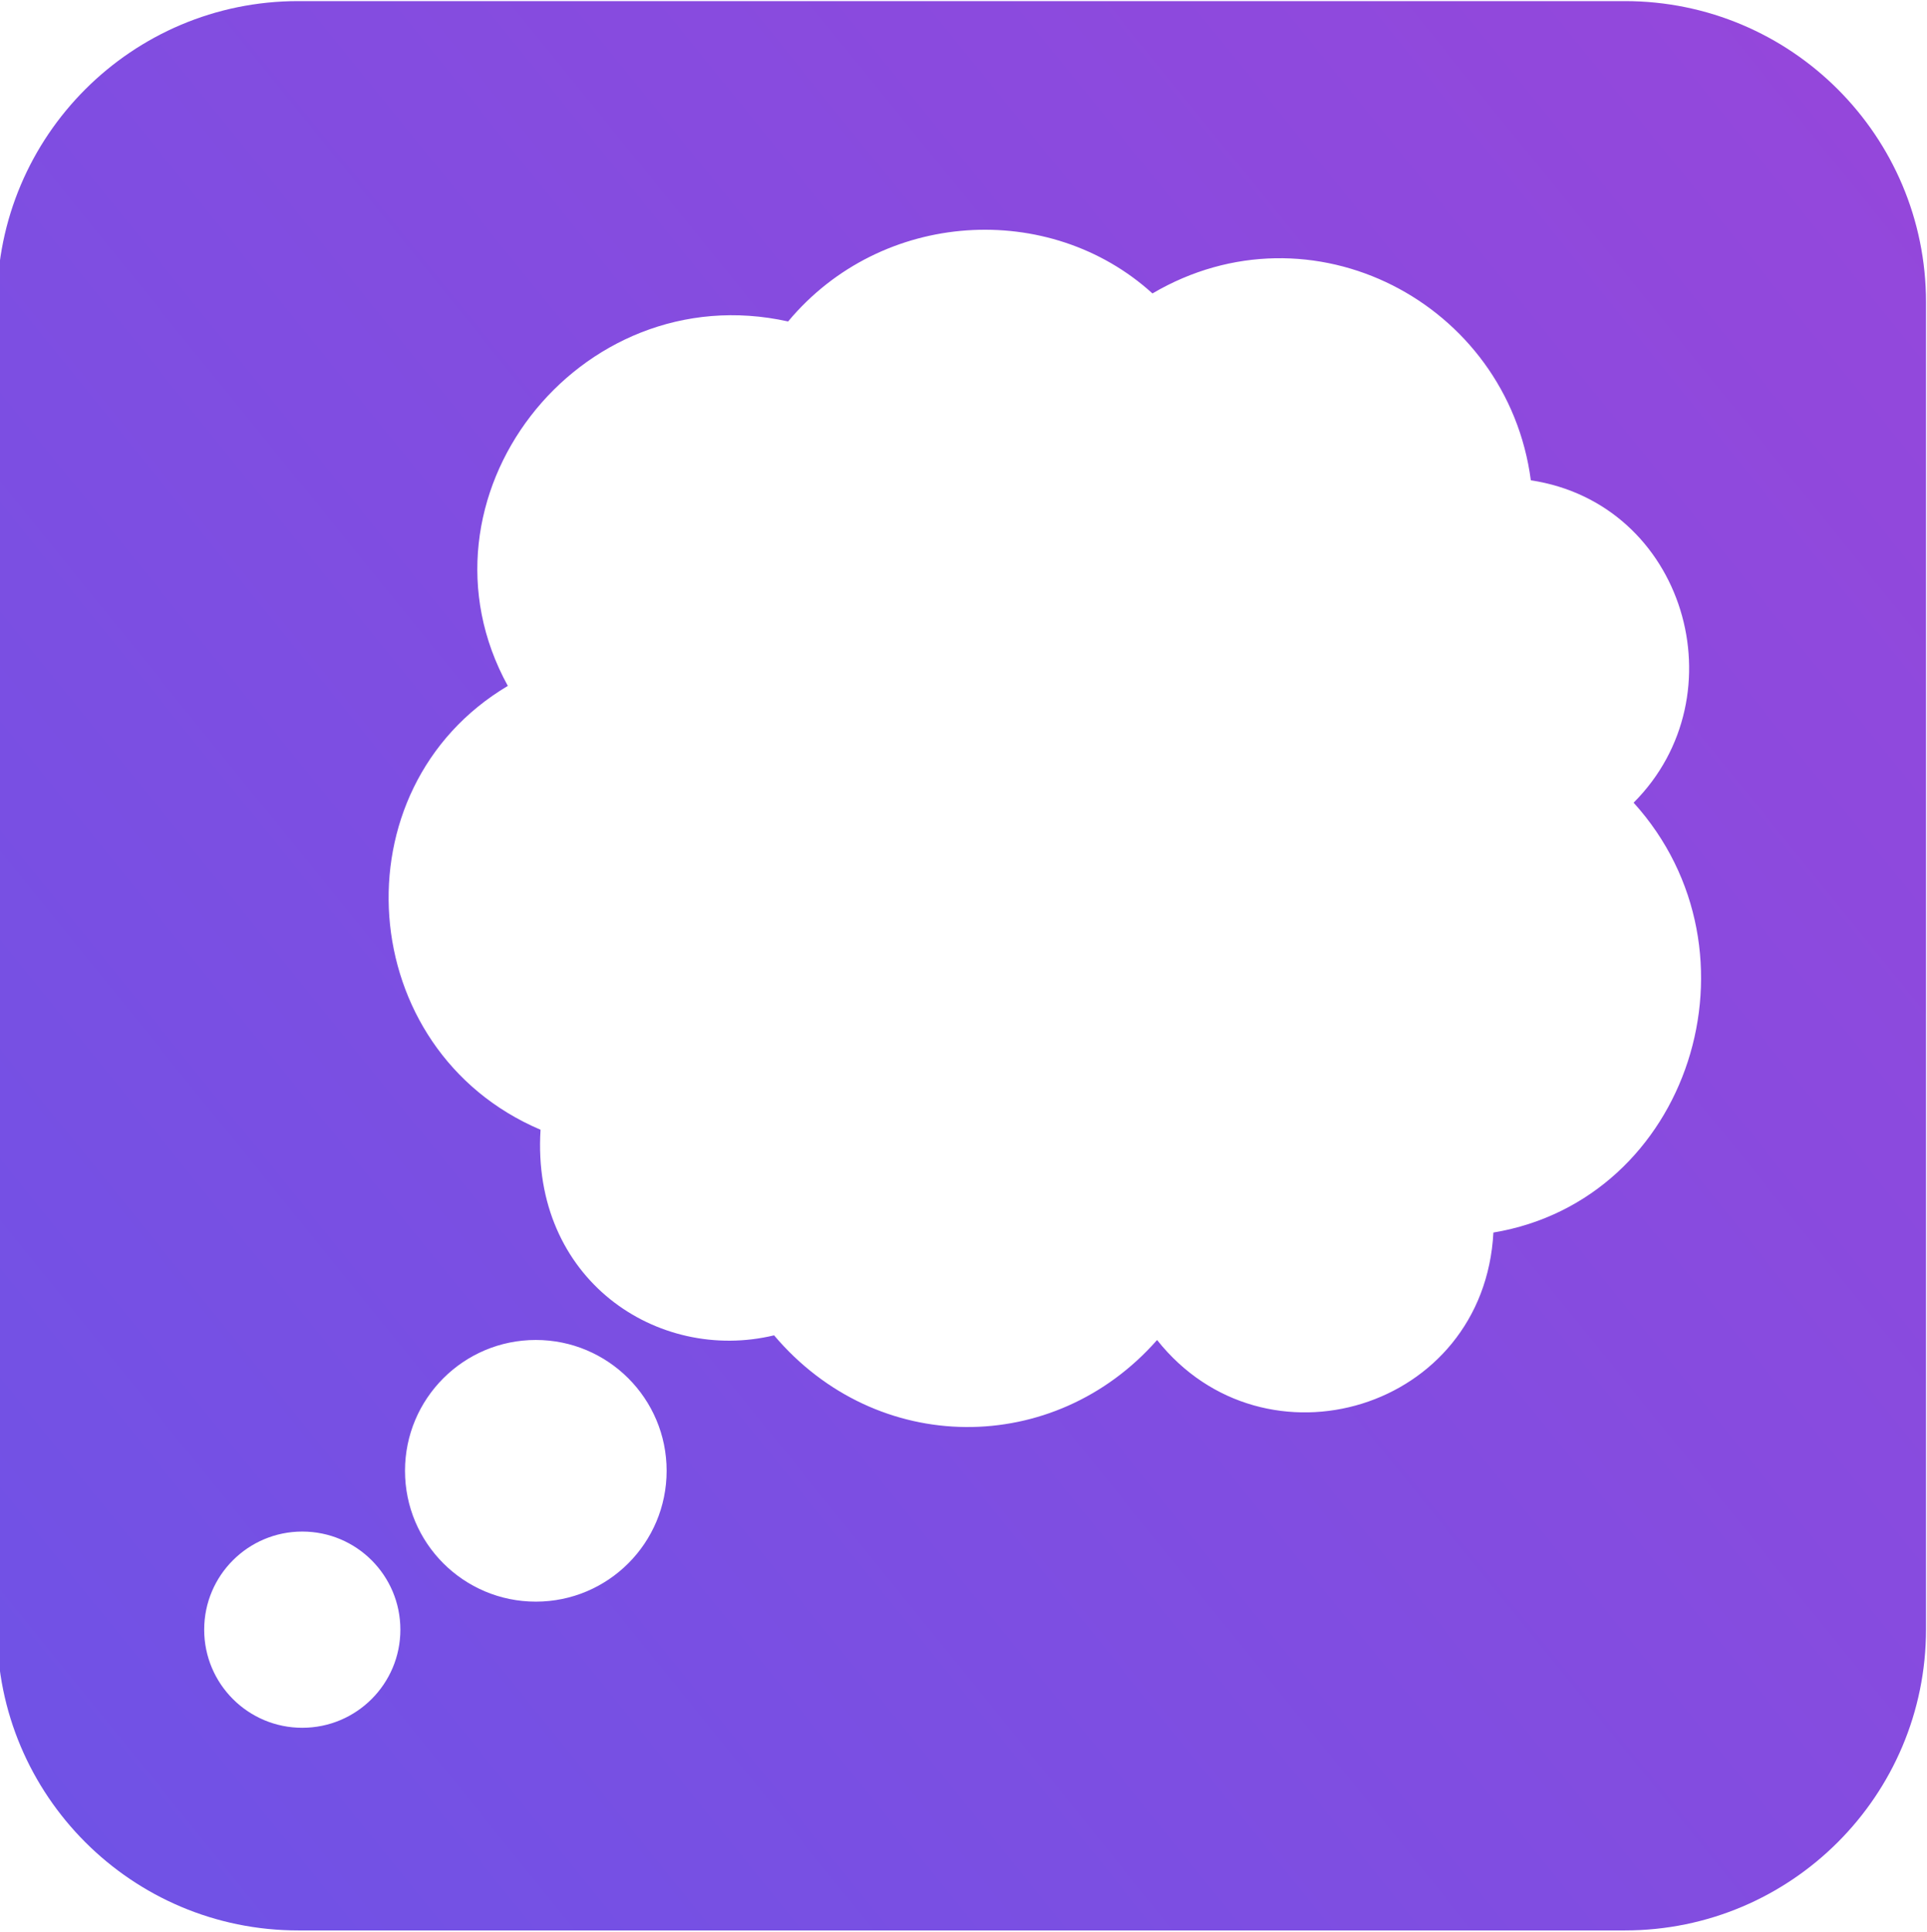 <?xml version="1.0" encoding="utf-8"?>
<!-- Generator: Adobe Illustrator 23.0.0, SVG Export Plug-In . SVG Version: 6.00 Build 0)  -->
<svg version="1.1" id="Camada_1" xmlns="http://www.w3.org/2000/svg" xmlns:xlink="http://www.w3.org/1999/xlink" x="0px" y="0px"
	 viewBox="0 0 453 454" style="enable-background:new 0 0 453 454;" xml:space="preserve">
<style type="text/css">
	.st0{fill:url(#SVGID_1_);}
</style>
<linearGradient id="SVGID_1_" gradientUnits="userSpaceOnUse" x1="485.3" y1="17.069" x2="-215.641" y2="584.598">
	<stop  offset="0.031" style="stop-color:#9547DB"/>
	<stop  offset="1" style="stop-color:#5F57EA"/>
</linearGradient>
<path class="st0" d="M381.97,0.26H70.11c-39.1,0-70.8,31.7-70.8,70.8v311.86c0,39.1,31.7,70.8,70.8,70.8h311.86
	c39.1,0,70.8-31.7,70.8-70.8V71.05C452.77,31.95,421.07,0.26,381.97,0.26z M71.06,406.09c-12.74,0-23.06-10.32-23.06-23.06
	c0-12.74,10.32-23.06,23.06-23.06c12.74,0,23.06,10.32,23.06,23.06C94.12,395.76,83.8,406.09,71.06,406.09z M125.96,376.44
	c-16.98,0-30.75-13.77-30.75-30.75c0-16.98,13.77-30.75,30.75-30.75c16.98,0,30.75,13.77,30.75,30.75
	C156.71,362.67,142.95,376.44,125.96,376.44z M351.07,289.69c-2.2,41.73-53.81,57.1-79.06,25.26c-24.16,27.45-65.89,27.45-90.04-1.1
	c-27.45,6.59-57.1-13.18-54.9-48.32c-43.92-18.67-48.32-80.16-7.69-104.32c-24.16-43.92,16.47-96.63,65.89-85.65
	c21.96-26.35,61.49-28.55,85.65-6.59c37.34-21.96,83.45,2.2,88.95,43.92c36.24,5.49,49.41,50.51,24.16,75.77
	C415.86,223.8,397.19,282,351.07,289.69z"/>
</svg>
